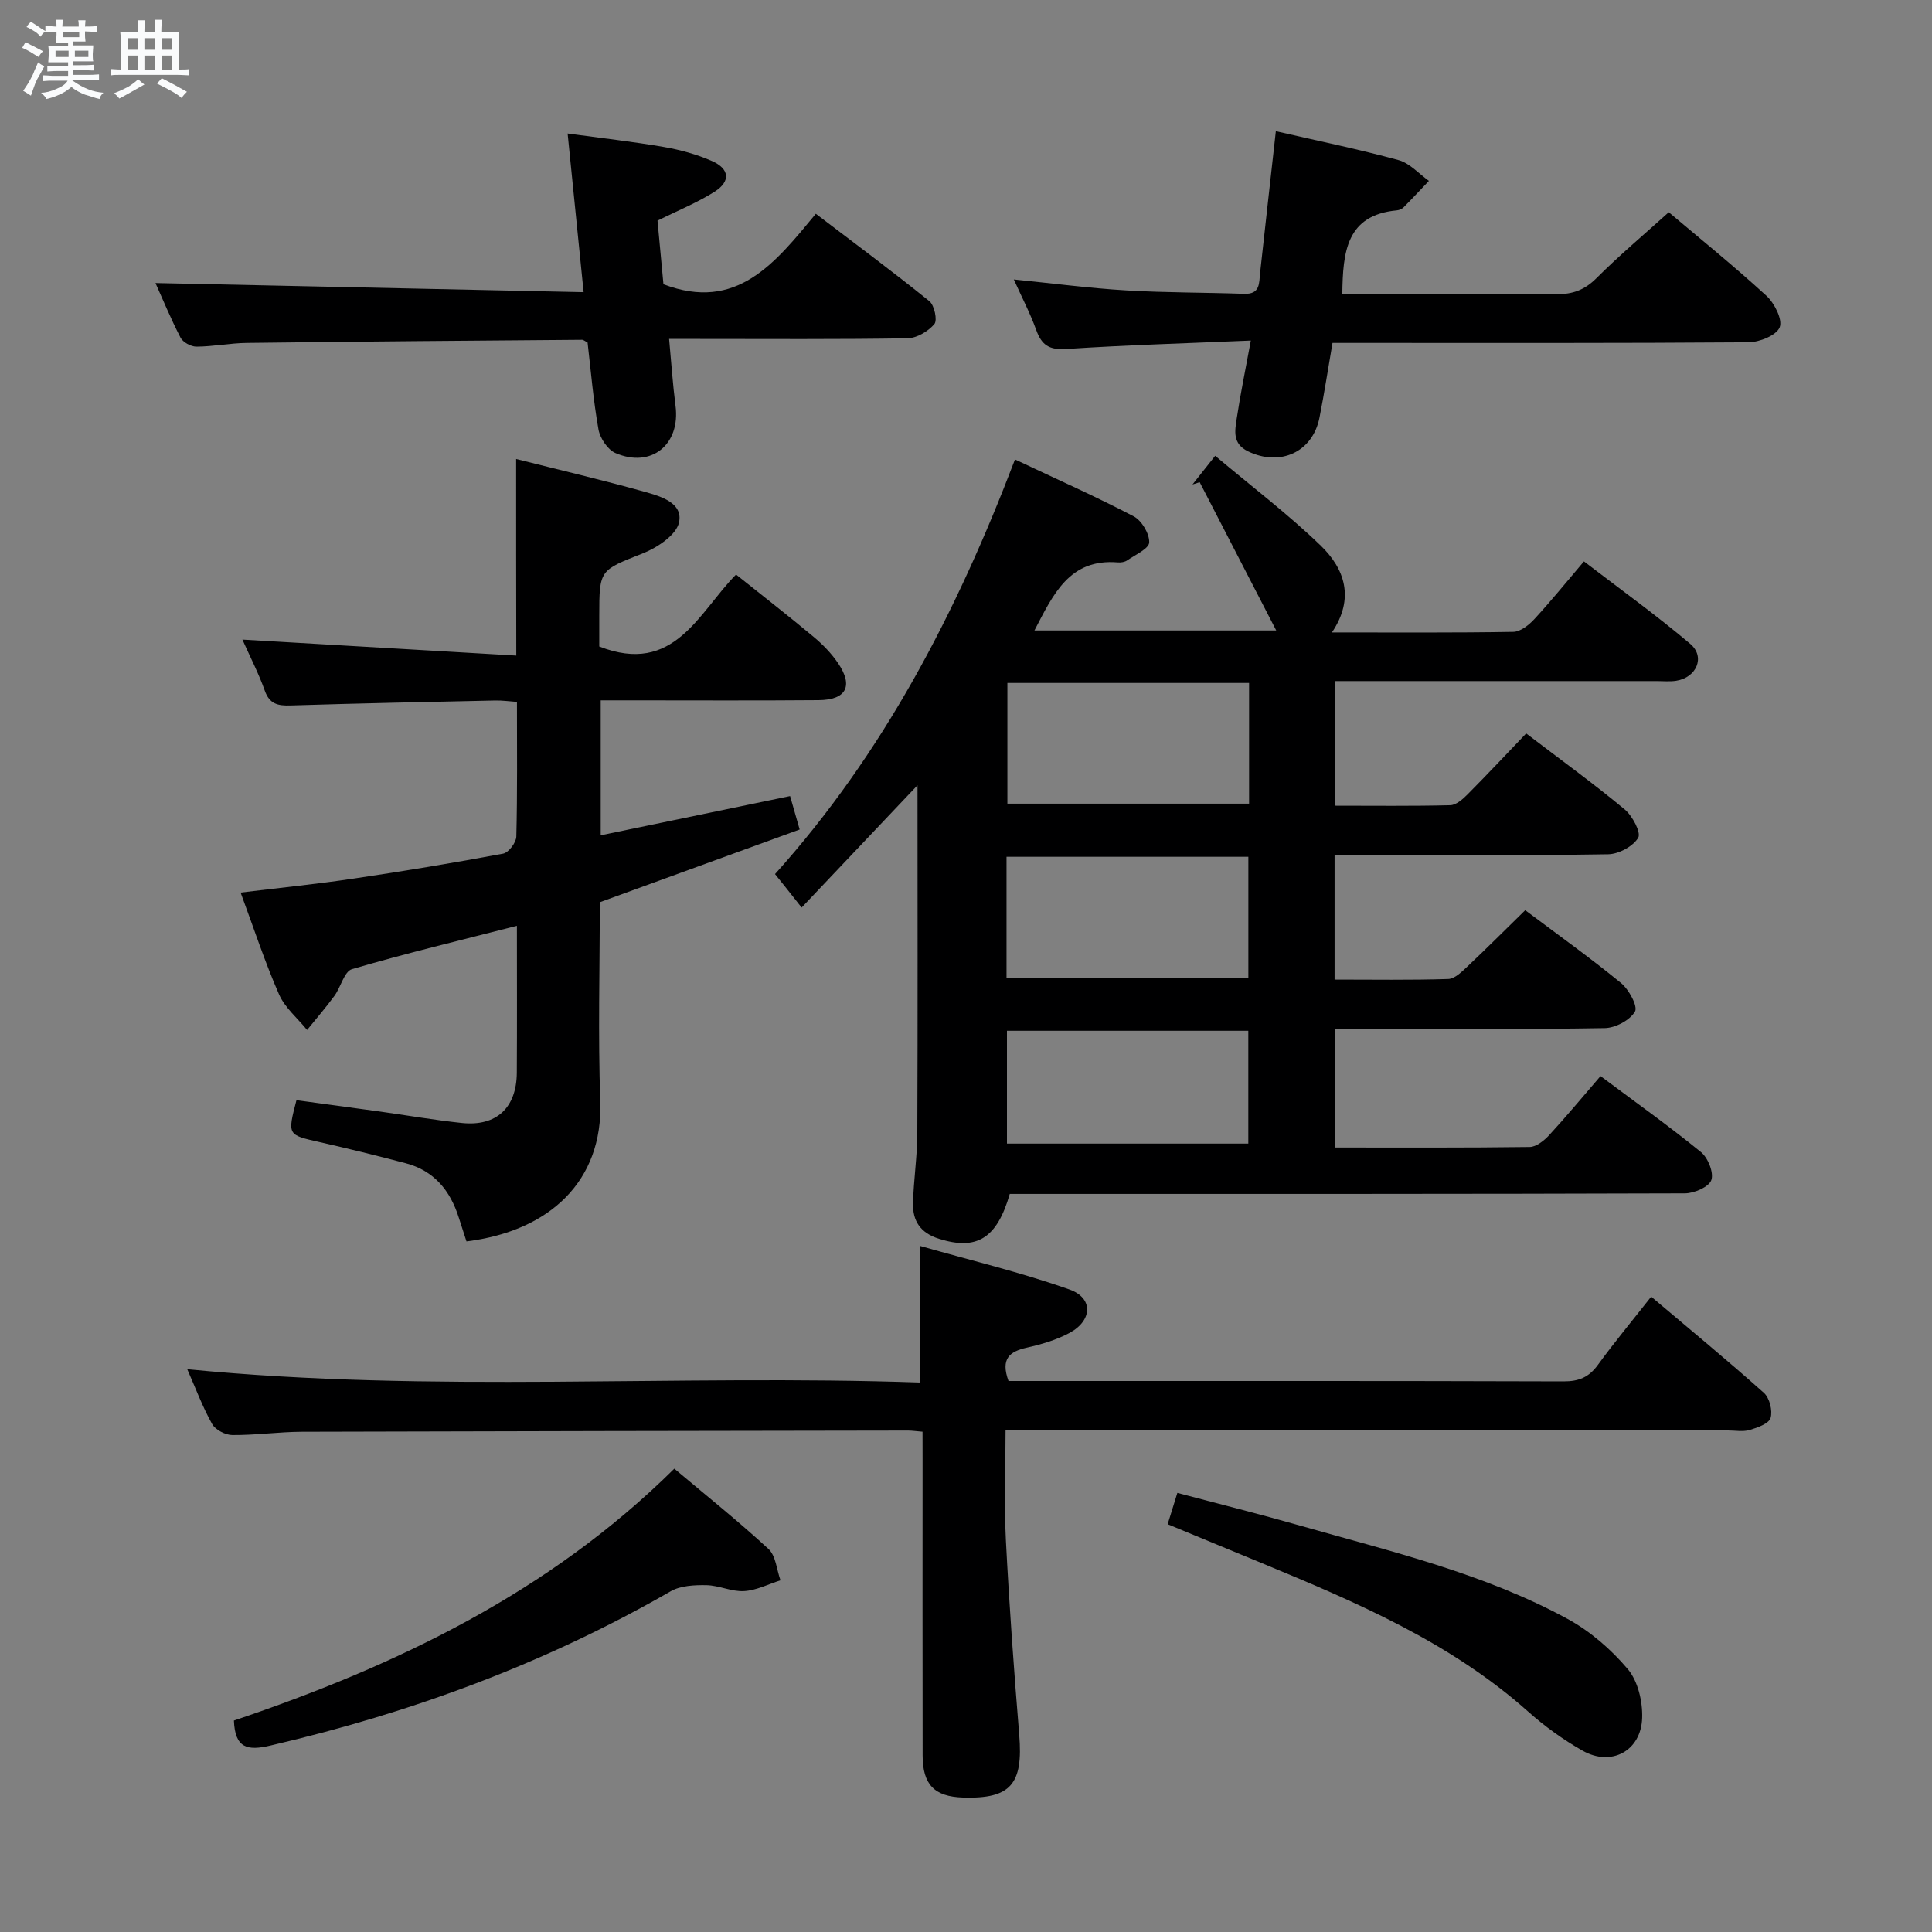<svg enable-background="new 0 0 400 400" viewBox="0 0 400 400" xmlns="http://www.w3.org/2000/svg"><rect x="0" y="0" width="400" height="400" fill="#808080" stroke="none"/><path d="m6.8 9.5c.6.3 1.3.7 2.1 1.1-.4.4-.7.8-.9 1.2-.7-.4-1.3-.8-1.8-1.1s-1.1-.6-1.6-.8c.2-.4.5-.8.7-1.2.4.2.8.5 1.5.8zm.9 6.9c-.3.6-.5 1.1-.7 1.7s-.4 1.1-.6 1.7c-.6-.4-1.1-.7-1.6-1 .7-1 1.2-1.8 1.5-2.4.3-.5.6-1.1.8-1.7.3-.6.5-1.2.8-1.8.3.3.8.6 1.3.8-.7 1.3-1.2 2.2-1.5 2.7zm.1-11c.4.3 1 .7 1.7 1.1-.5.2-.8.6-1.1 1.1-.5-.6-1-1-1.4-1.2s-.9-.6-1.5-.8c.2-.4.5-.7.9-1.1.5.3.9.6 1.4.9zm10.5 13.1c1 .4 2 .6 3.1.7-.4.4-.7.8-.8 1.3-.9-.2-1.9-.6-3-.9-1-.4-2-.9-2.8-1.6-.5.4-1.1.9-1.9 1.3s-1.9.9-3.3 1.2c-.1-.3-.5-.8-1.1-1.3 1 0 2.1-.3 3.2-.8 1.2-.5 1.9-1 2.3-1.7h-3.2c-.4 0-1 0-2 .1v-1.2c1 0 1.7.1 2 .1h3.3v-1h-2.3c-.2 0-.9 0-2 .1v-1.2c1.2 0 1.9.1 2 .1h2.3v-.8h-4.1c0-.7.1-1.2.1-1.6 0-.5 0-1.1-.1-1.8h4.1v-.7h-2.5c0-.6.1-1.1.1-1.6v-.6h-.5c-.4 0-1 0-1.8.1v-1.3c1.2 0 1.9.1 2.1.1h.2c0-.3 0-.8-.1-1.4h1.4c0 .6-.1 1-.1 1.4h3.4c0-.4 0-.8-.1-1.3h1.5c0 .4-.1.9-.1 1.3.7 0 1.5 0 2.5-.1v1.2c-1 0-1.8-.1-2.5-.1v.6c0 .3 0 .8.1 1.5h-2.5v.8h4.1c0 .7-.1 1.3-.1 1.8s0 1 .1 1.5h-4.1v.8h1.4c.8 0 1.8 0 2.9-.1v1.2c-1 0-1.9-.1-2.8-.1h-1.5v1h3.2c.3 0 1 0 2.1-.1v1.2c-1.1 0-1.8-.1-2.1-.1h-3.4l-.1.1c1.4 1 2.4 1.5 3.4 1.9zm-4.1-6.7v-1.3h-2.7v1.3zm2.2-4.1v-1.1h-3.4v1.1zm1.9 4.1v-1.3h-2.8v1.3z" fill="#fafbfc"/><path d="m37 6.7v2.3 5.4c1 0 1.8 0 2.2-.1v1.3c-.6 0-1.5-.1-2.5-.1h-11.9c-.7 0-1.3 0-1.8.1v-1.3c.5 0 1.1.1 2 .1v-5.2c0-1 0-1.8-.1-2.5h3.7c0-1.3 0-2.1-.1-2.5h1.5c0 .4-.1 1.3-.1 2.5h2.2c0-1.2 0-2.1-.1-2.6h1.5c0 .4-.1 1.3-.1 2.6zm-12.3 13.7c-.3-.4-.7-.8-1.1-1.1 1.1-.4 2.1-.9 2.9-1.3.8-.5 1.5-1 2.1-1.6.4.4.9.8 1.3 1.1-2.5 1.4-4.2 2.4-5.2 2.9zm3.9-10.1v-2.4h-2.2v2.4zm0 4.1v-2.9h-2.2v2.9zm3.5-4.1v-2.4h-2.2v2.4zm0 4.1v-2.9h-2.2v2.9zm.4 2.9 1-1.1c.6.3 1.4.7 2.5 1.3s2 1.1 2.7 1.5c-.4.4-.8.8-1.1 1.3-.8-.8-2.5-1.7-5.1-3zm3.1-7v-2.4h-2.1v2.4zm0 4.1v-2.9h-2.1v2.9z" fill="#fafbfc"/><g fill="#000001"><path d="m160.46 180.97c22.37-24.87 37.57-54.05 49.68-85.84 8.52 4.02 16.67 7.64 24.56 11.76 1.67.87 3.29 3.59 3.23 5.41-.04 1.29-2.89 2.56-4.56 3.72-.5.35-1.29.47-1.93.42-10.03-.84-13.38 6.62-17.27 14.09h50.06c-5.27-10.2-10.56-20.45-15.85-30.7-.5.16-1 .32-1.49.48 1.31-1.65 2.62-3.31 4.7-5.94 7.57 6.37 15.1 12.07 21.85 18.59 4.95 4.78 7.09 10.9 2.32 17.98 12.96 0 25.26.09 37.55-.12 1.49-.03 3.24-1.42 4.37-2.65 3.38-3.66 6.52-7.54 10.26-11.94 7.44 5.71 14.96 11.11 22.01 17.08 3.18 2.69 1.3 6.99-2.93 7.64-1.3.2-2.66.06-3.99.06-20.33 0-40.66 0-60.99 0-1.8 0-3.6 0-5.69 0v25.8c8.04 0 15.98.1 23.92-.1 1.23-.03 2.62-1.28 3.61-2.28 4.09-4.12 8.06-8.36 12.1-12.58 7.25 5.53 13.99 10.41 20.38 15.72 1.61 1.33 3.45 4.81 2.81 5.88-1.07 1.79-4.04 3.39-6.24 3.42-16.99.27-33.99.15-50.99.15-1.79 0-3.59 0-5.63 0v25.79c7.97 0 15.76.13 23.53-.12 1.37-.04 2.84-1.52 4-2.61 3.98-3.75 7.84-7.62 11.94-11.63 6.63 4.98 13.4 9.81 19.83 15.07 1.64 1.34 3.53 4.84 2.89 5.92-1.06 1.8-4.06 3.39-6.27 3.42-16.66.28-33.32.15-49.99.15-1.82 0-3.64 0-5.83 0v24.57c13.47 0 26.89.07 40.3-.11 1.36-.02 2.97-1.31 4.01-2.43 3.6-3.91 6.99-8 10.65-12.25 7.09 5.3 14.12 10.3 20.8 15.74 1.45 1.18 2.69 4.27 2.14 5.8-.51 1.42-3.54 2.73-5.46 2.74-44.66.15-89.31.12-133.97.12-1.98 0-3.95 0-5.82 0-2.67 9.3-6.89 11.73-14.65 9.29-3.85-1.21-5.47-3.69-5.38-7.35.12-4.81.87-9.62.89-14.42.1-24.13.04-48.25.04-72.13-7.45 7.87-15.44 16.3-23.99 25.32-2.49-3.16-3.83-4.84-5.51-6.93zm98.15-39.57c-17.08 0-33.61 0-50.04 0v24.99h50.04c0-8.53 0-16.63 0-24.99zm-50.22 61h50.07c0-8.66 0-16.88 0-25.01-16.9 0-33.43 0-50.07 0zm50.06 34.37c0-8.09 0-15.8 0-23.36-16.91 0-33.45 0-49.97 0v23.36z"/><path d="m106.86 95.03c8.75 2.21 17.78 4.32 26.71 6.82 3.25.91 7.89 2.28 7.01 6.32-.56 2.57-4.42 5.16-7.36 6.34-9.04 3.6-9.15 3.34-9.15 12.96v6.38c15.53 6.06 20.5-6.96 28.32-14.9 5.47 4.37 10.85 8.55 16.07 12.91 1.9 1.58 3.69 3.43 5.07 5.47 3.19 4.72 1.68 7.58-4.05 7.63-13 .11-25.99.04-38.99.04-1.96 0-3.92 0-6.12 0v27.94c13.16-2.72 25.96-5.38 39.21-8.12.6 2.11 1.17 4.11 1.98 6.92-13.83 5.03-27.46 9.99-41.38 15.06 0 13.7-.38 27.52.1 41.31.56 16.28-10.31 26.75-27.7 28.91-.52-1.61-1.07-3.28-1.6-4.95-1.77-5.6-5.13-9.7-10.99-11.24-5.93-1.56-11.88-3.03-17.86-4.38-6.62-1.5-6.63-1.43-4.75-8.67 5.6.76 11.29 1.52 16.98 2.31 5.75.8 11.48 1.8 17.25 2.41 7.17.76 11.35-3.14 11.39-10.44.06-9.96.02-19.93.02-30.38-11.75 3.01-23.03 5.71-34.14 8.97-1.61.47-2.31 3.71-3.64 5.53-1.78 2.43-3.76 4.71-5.66 7.06-1.97-2.43-4.58-4.58-5.8-7.35-2.93-6.67-5.2-13.63-7.96-21.09 8.03-.98 15.75-1.76 23.41-2.9 10.34-1.53 20.66-3.24 30.93-5.16 1.14-.21 2.71-2.29 2.74-3.54.23-9.15.13-18.3.13-27.88-1.62-.11-3.05-.32-4.47-.29-14.14.3-28.28.59-42.42 1.03-2.61.08-4.33-.28-5.32-3.07-1.27-3.58-3.03-6.98-4.63-10.57 18.81 1.1 37.4 2.18 56.7 3.31-.03-14.03-.03-27.02-.03-40.7z"/><path d="m191 296.42c-1.39-.11-2.19-.24-2.99-.24-41.83.07-83.65.12-125.48.25-4.82.02-9.63.72-14.44.68-1.43-.01-3.5-1.08-4.17-2.28-2-3.58-3.44-7.47-5.15-11.35 50.76 4.99 101.25 1.01 151.78 2.76 0-9.51 0-18.23 0-28.27 10.44 2.98 20.85 5.46 30.88 9.01 4.95 1.75 4.76 6.39.05 8.96-2.73 1.48-5.85 2.39-8.91 3.08-3.56.8-5.44 2.3-3.77 6.9h4.44c36.83 0 73.66-.04 110.49.08 3.17.01 5.24-.86 7.1-3.42 3.4-4.68 7.11-9.13 11.03-14.12 7.97 6.74 15.79 13.18 23.34 19.92 1.17 1.04 1.83 3.69 1.38 5.19-.36 1.18-2.71 2.01-4.33 2.49-1.38.41-2.98.1-4.47.1-47.66 0-95.32 0-142.99 0-1.97 0-3.93 0-6.6 0 0 7.87-.31 15.32.07 22.74.69 13.44 1.66 26.86 2.76 40.28.84 10.22-1.76 13.3-11.66 12.98-5.89-.19-8.33-2.66-8.34-8.72-.04-20.33-.01-40.66-.01-60.99-.01-1.82-.01-3.65-.01-6.03z"/><path d="m264.15 27.16c8.96 2.06 17.26 3.76 25.41 5.99 2.31.63 4.2 2.82 6.28 4.3-1.75 1.84-3.48 3.7-5.27 5.5-.33.33-.88.55-1.35.6-10.49.98-11.19 8.6-11.31 17.28h9.32c11.66 0 23.32-.11 34.98.07 3.42.05 5.89-.88 8.34-3.33 4.7-4.7 9.81-8.99 14.95-13.63 6.11 5.16 13.35 11.01 20.2 17.28 1.68 1.53 3.41 4.96 2.76 6.55-.68 1.68-4.19 3.08-6.47 3.1-26.8.2-53.62.13-80.44.13-1.8 0-3.61 0-5.67 0-.93 5.39-1.7 10.46-2.7 15.48-1.42 7.15-8.15 10.17-14.78 6.97-3.31-1.6-2.72-4.3-2.34-6.86.76-5.05 1.8-10.05 2.91-16.08-13.09.56-25.69.92-38.27 1.75-3.53.23-5.06-.87-6.17-3.96-1.23-3.41-2.92-6.64-4.63-10.44 8.11.81 15.66 1.81 23.24 2.26 8.13.49 16.29.42 24.44.71 3.36.12 3.08-2.18 3.31-4.33 1.06-9.71 2.16-19.44 3.26-29.34z"/><path d="m138.53 70.17c.47 5.02.76 9.46 1.33 13.86 1.04 8.01-5.01 12.97-12.44 9.77-1.61-.7-3.18-3.06-3.51-4.87-1.07-6-1.57-12.11-2.26-18.02-.57-.29-.86-.57-1.15-.56-23.13.18-46.26.36-69.4.65-3.47.04-6.94.75-10.41.77-1.14.01-2.82-.9-3.32-1.88-2.05-3.96-3.74-8.1-5.18-11.29 29.19.62 58.53 1.25 88.64 1.89-1.13-11.26-2.17-21.56-3.31-32.85 7.01.96 13.5 1.68 19.92 2.79 3.4.59 6.84 1.53 9.99 2.92 3.63 1.61 3.87 4.21.53 6.33-3.6 2.29-7.64 3.91-11.83 6 .41 4.37.84 8.96 1.23 13.17 15.17 5.78 23.12-4.4 31.55-14.59 8.11 6.18 15.94 11.98 23.51 18.1 1.04.84 1.69 3.96 1.03 4.74-1.29 1.51-3.64 2.91-5.57 2.94-14.49.24-28.99.13-43.49.13-1.8 0-3.58 0-5.86 0z"/><path d="m48.43 356.22c33.74-11.38 65.3-26.54 91.18-52.15 6.64 5.59 13.27 10.88 19.49 16.62 1.53 1.41 1.7 4.3 2.49 6.5-2.51.79-4.98 2.08-7.53 2.23-2.57.15-5.19-1.18-7.81-1.23-2.48-.04-5.35.09-7.4 1.27-25.97 14.94-53.7 25.16-82.83 31.93-4.83 1.14-7.36.55-7.59-5.17z"/><path d="m241.75 315.57c.64-2.07 1.22-3.93 2.01-6.48 8.64 2.29 17.1 4.4 25.48 6.79 18.81 5.36 37.97 9.86 55.31 19.3 4.69 2.55 9.03 6.32 12.48 10.41 2.09 2.48 3.07 6.69 2.96 10.08-.21 6.87-6.41 10.16-12.35 6.78-4.02-2.28-7.86-5.05-11.31-8.13-16.09-14.32-35.5-22.59-55.03-30.67-6.43-2.66-12.86-5.31-19.55-8.08z"/></g></svg>